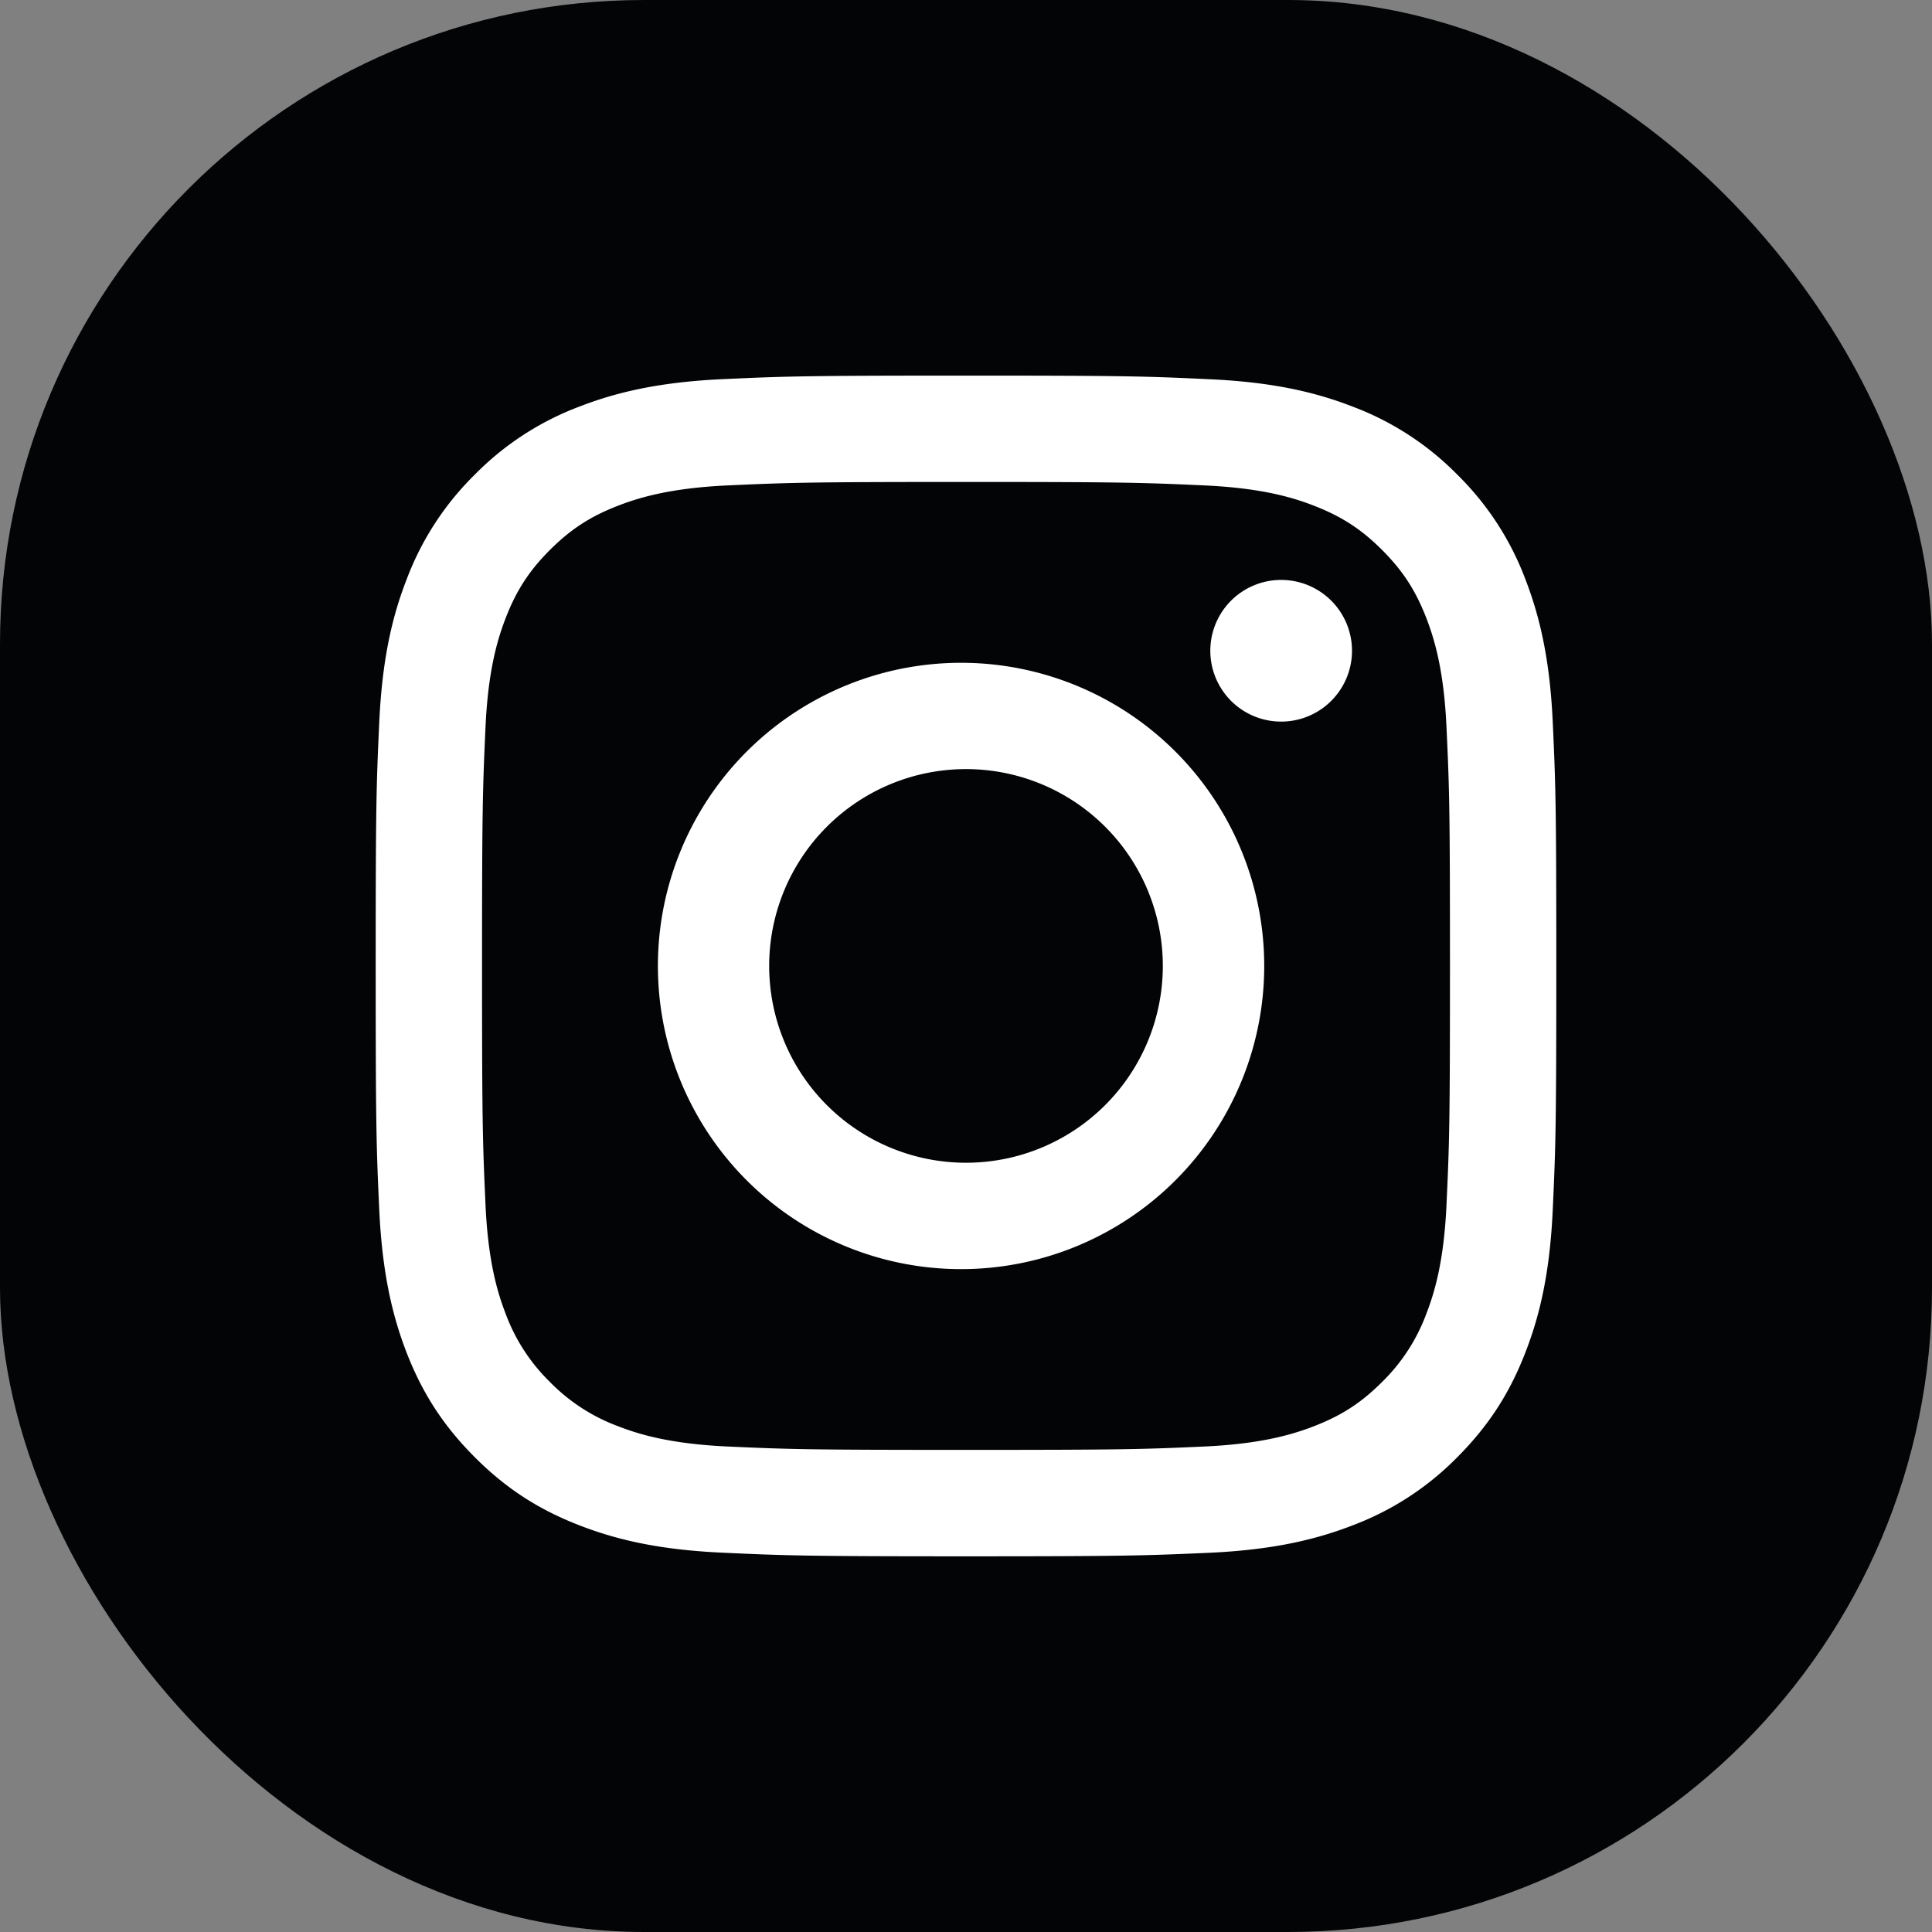 <svg xmlns="http://www.w3.org/2000/svg" fill="none" viewBox="0 0 24 24"><rect x="0" y="0" width="24" height="24" fill="#808080" stroke="none"/><rect width="24" height="24" fill="#020406" rx="8"/><g clip-path="url(#a)"><path fill="#fff" d="M12 5.987c1.958 0 2.19.008 2.963.043.715.033 1.104.152 1.362.253.342.133.587.292.843.548.257.257.416.501.549.843.1.259.22.647.252 1.362.036.773.043 1.005.043 2.963s-.007 2.19-.043 2.964c-.032.715-.152 1.103-.252 1.361a2.3 2.3 0 0 1-.549.844c-.256.256-.5.415-.843.548-.258.1-.647.22-1.362.253-.773.035-1.005.042-2.963.042s-2.19-.007-2.963-.042c-.715-.033-1.103-.152-1.362-.253a2.3 2.3 0 0 1-.843-.548 2.3 2.3 0 0 1-.549-.844c-.1-.258-.22-.646-.252-1.361-.035-.774-.043-1.005-.043-2.964 0-1.958.008-2.19.043-2.963.032-.715.152-1.103.252-1.362.133-.342.292-.586.549-.843.257-.256.5-.415.843-.548.259-.1.647-.22 1.362-.253.773-.035 1.005-.043 2.963-.043m0-1.321c-1.992 0-2.241.008-3.023.044-.781.036-1.314.16-1.78.341a3.6 3.6 0 0 0-1.3.846 3.6 3.6 0 0 0-.845 1.299c-.182.466-.305 1-.341 1.78-.036.782-.044 1.032-.044 3.023s.008 2.242.044 3.024c.036.78.16 1.314.34 1.78.188.482.439.891.847 1.299.407.408.816.658 1.299.846.466.181.999.305 1.78.34.782.036 1.031.045 3.023.045s2.242-.009 3.024-.044c.78-.036 1.313-.16 1.78-.341a3.6 3.6 0 0 0 1.299-.846c.407-.408.658-.817.845-1.299.182-.466.306-1 .341-1.78.036-.782.044-1.032.044-3.024s-.008-2.241-.044-3.023c-.035-.78-.16-1.314-.34-1.78a3.6 3.6 0 0 0-.846-1.3 3.6 3.6 0 0 0-1.3-.845c-.466-.181-.999-.305-1.78-.34-.781-.037-1.031-.045-3.023-.045m0 3.568a3.766 3.766 0 1 0 0 7.531 3.766 3.766 0 0 0 0-7.531m0 6.21a2.444 2.444 0 1 1 0-4.89 2.444 2.444 0 0 1 0 4.89m4.795-6.36a.88.88 0 1 1-1.76 0 .88.88 0 0 1 1.76 0"/></g><defs><clipPath id="a"><path fill="#fff" d="M4.666 4.667h14.667v14.667H4.666z"/></clipPath></defs></svg>
